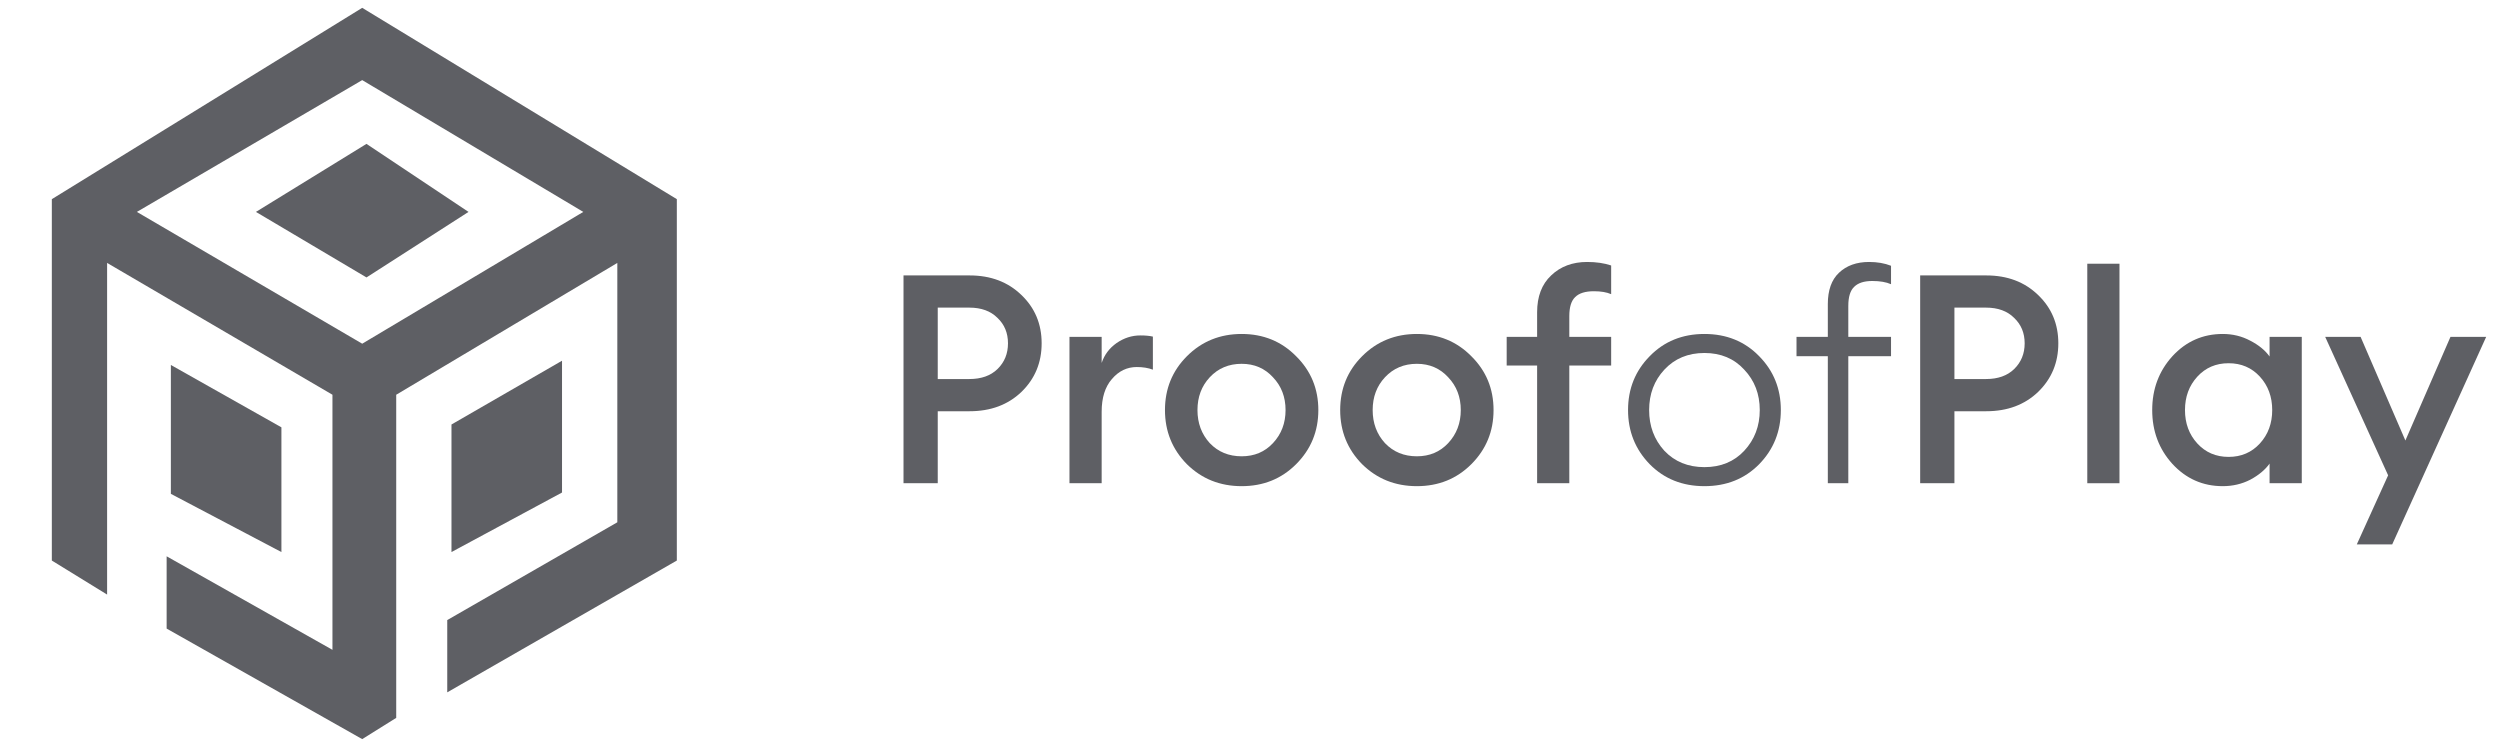 <svg width="164" height="49" viewBox="0 0 164 49" fill="none" xmlns="http://www.w3.org/2000/svg">
<g opacity="0.7">
<g clip-path="url(#clip0_18_841)">
<path fill-rule="evenodd" clip-rule="evenodd" d="M23.761 0.514L44.4 13.065V36.772L29.339 45.418V40.677L40.496 34.262V17.248L25.992 25.895V47.092L23.761 48.486L10.931 41.235V36.493L21.809 42.629V25.895L7.026 17.248V39.004L3.4 36.772V13.065L23.761 0.514ZM23.761 5.255L38.264 13.901L23.761 22.547L8.979 13.901L23.761 5.255Z" fill="#1A1B22"/>
<path d="M29.617 27.847V36.214L36.869 32.309V23.663L29.617 27.847Z" fill="#1A1B22"/>
<path d="M18.461 28.033V36.215L11.209 32.397V23.942L18.461 28.033Z" fill="#1A1B22"/>
<path d="M30.735 13.901L24.041 9.438L16.789 13.901L24.041 18.2L30.735 13.901Z" fill="#1A1B22"/>
</g>
<path d="M67.007 19.354C67.89 20.199 68.332 21.255 68.332 22.522C68.332 23.789 67.89 24.852 67.007 25.709C66.124 26.554 64.991 26.977 63.609 26.977H61.516V31.7H59.27V18.068H63.609C64.991 18.068 66.124 18.497 67.007 19.354ZM65.433 24.212C65.894 23.764 66.124 23.201 66.124 22.522C66.124 21.844 65.894 21.287 65.433 20.852C64.985 20.404 64.37 20.18 63.59 20.18H61.516V24.865H63.59C64.37 24.865 64.985 24.647 65.433 24.212Z" fill="#1A1B22"/>
<path d="M70.157 31.7V22.1H72.269V23.809C72.449 23.271 72.775 22.836 73.249 22.503C73.735 22.17 74.253 22.004 74.804 22.004C75.137 22.004 75.412 22.029 75.629 22.081V24.25C75.322 24.135 74.97 24.077 74.573 24.077C73.933 24.077 73.389 24.34 72.941 24.865C72.493 25.377 72.269 26.093 72.269 27.015V31.7H70.157Z" fill="#1A1B22"/>
<path d="M85.024 30.452C84.064 31.412 82.874 31.892 81.453 31.892C80.032 31.892 78.835 31.412 77.862 30.452C76.903 29.479 76.422 28.295 76.422 26.9C76.422 25.505 76.903 24.327 77.862 23.367C78.835 22.394 80.032 21.908 81.453 21.908C82.874 21.908 84.064 22.394 85.024 23.367C85.997 24.327 86.483 25.505 86.483 26.9C86.483 28.295 85.997 29.479 85.024 30.452ZM81.453 29.933C82.285 29.933 82.97 29.645 83.507 29.069C84.058 28.481 84.333 27.757 84.333 26.9C84.333 26.042 84.058 25.325 83.507 24.749C82.97 24.161 82.285 23.866 81.453 23.866C80.608 23.866 79.91 24.161 79.36 24.749C78.823 25.325 78.554 26.042 78.554 26.9C78.554 27.757 78.823 28.481 79.36 29.069C79.91 29.645 80.608 29.933 81.453 29.933Z" fill="#1A1B22"/>
<path d="M96.518 30.452C95.558 31.412 94.367 31.892 92.947 31.892C91.526 31.892 90.329 31.412 89.356 30.452C88.396 29.479 87.916 28.295 87.916 26.9C87.916 25.505 88.396 24.327 89.356 23.367C90.329 22.394 91.526 21.908 92.947 21.908C94.367 21.908 95.558 22.394 96.518 23.367C97.491 24.327 97.977 25.505 97.977 26.9C97.977 28.295 97.491 29.479 96.518 30.452ZM92.947 29.933C93.779 29.933 94.463 29.645 95.001 29.069C95.551 28.481 95.827 27.757 95.827 26.9C95.827 26.042 95.551 25.325 95.001 24.749C94.463 24.161 93.779 23.866 92.947 23.866C92.102 23.866 91.404 24.161 90.854 24.749C90.316 25.325 90.047 26.042 90.047 26.9C90.047 27.757 90.316 28.481 90.854 29.069C91.404 29.645 92.102 29.933 92.947 29.933Z" fill="#1A1B22"/>
<path d="M100.835 31.7V23.981H98.838V22.1H100.835V20.487C100.835 19.45 101.142 18.644 101.756 18.068C102.371 17.479 103.158 17.185 104.118 17.185C104.707 17.185 105.232 17.261 105.692 17.415V19.297C105.398 19.169 105.02 19.105 104.56 19.105C103.996 19.105 103.587 19.233 103.331 19.489C103.075 19.732 102.947 20.148 102.947 20.737V22.1H105.692V23.981H102.947V31.7H100.835Z" fill="#1A1B22"/>
<path d="M115.402 30.452C114.455 31.412 113.258 31.892 111.811 31.892C110.365 31.892 109.168 31.412 108.221 30.452C107.274 29.479 106.8 28.295 106.8 26.9C106.8 25.505 107.274 24.327 108.221 23.367C109.168 22.394 110.365 21.908 111.811 21.908C113.258 21.908 114.455 22.394 115.402 23.367C116.349 24.327 116.823 25.505 116.823 26.9C116.823 28.295 116.349 29.479 115.402 30.452ZM109.181 29.569C109.859 30.285 110.736 30.644 111.811 30.644C112.887 30.644 113.757 30.285 114.423 29.569C115.101 28.839 115.44 27.949 115.44 26.9C115.44 25.85 115.101 24.967 114.423 24.25C113.757 23.521 112.887 23.156 111.811 23.156C110.736 23.156 109.859 23.521 109.181 24.25C108.515 24.967 108.183 25.85 108.183 26.9C108.183 27.949 108.515 28.839 109.181 29.569Z" fill="#1A1B22"/>
<path d="M119.905 31.7V23.367H117.851V22.1H119.905V19.949C119.905 19.041 120.148 18.356 120.635 17.895C121.134 17.421 121.793 17.185 122.612 17.185C123.15 17.185 123.63 17.268 124.052 17.434V18.644C123.732 18.503 123.323 18.433 122.823 18.433C122.286 18.433 121.889 18.561 121.633 18.817C121.377 19.06 121.249 19.476 121.249 20.065V22.1H124.052V23.367H121.249V31.7H119.905Z" fill="#1A1B22"/>
<path d="M133.701 19.354C134.584 20.199 135.026 21.255 135.026 22.522C135.026 23.789 134.584 24.852 133.701 25.709C132.818 26.554 131.685 26.977 130.302 26.977H128.21V31.7H125.963V18.068H130.302C131.685 18.068 132.818 18.497 133.701 19.354ZM132.126 24.212C132.587 23.764 132.818 23.201 132.818 22.522C132.818 21.844 132.587 21.287 132.126 20.852C131.678 20.404 131.064 20.18 130.283 20.18H128.21V24.865H130.283C131.064 24.865 131.678 24.647 132.126 24.212Z" fill="#1A1B22"/>
<path d="M136.926 31.7V17.3H139.038V31.7H136.926Z" fill="#1A1B22"/>
<path d="M145.812 31.892C144.507 31.892 143.406 31.405 142.51 30.433C141.627 29.46 141.185 28.282 141.185 26.9C141.185 25.517 141.627 24.34 142.51 23.367C143.406 22.394 144.507 21.908 145.812 21.908C146.465 21.908 147.067 22.055 147.617 22.349C148.167 22.631 148.59 22.977 148.884 23.386V22.1H150.996V31.7H148.884V30.413C148.59 30.823 148.167 31.175 147.617 31.469C147.067 31.751 146.465 31.892 145.812 31.892ZM144.142 29.089C144.679 29.677 145.364 29.972 146.196 29.972C147.028 29.972 147.713 29.677 148.251 29.089C148.788 28.5 149.057 27.77 149.057 26.9C149.057 26.029 148.788 25.3 148.251 24.711C147.713 24.122 147.028 23.828 146.196 23.828C145.364 23.828 144.679 24.122 144.142 24.711C143.604 25.3 143.335 26.029 143.335 26.9C143.335 27.77 143.604 28.5 144.142 29.089Z" fill="#1A1B22"/>
<path d="M156.929 35.713H154.606L156.661 31.181L152.533 22.1H154.856L157.793 28.897L160.75 22.1H163.093L156.929 35.713Z" fill="#1A1B22"/>
</g>
<defs>
<clipPath id="clip0_18_841">
<rect width="48" height="48" fill="white" transform="translate(0 0.5)"/>
</clipPath>
</defs>
</svg>
